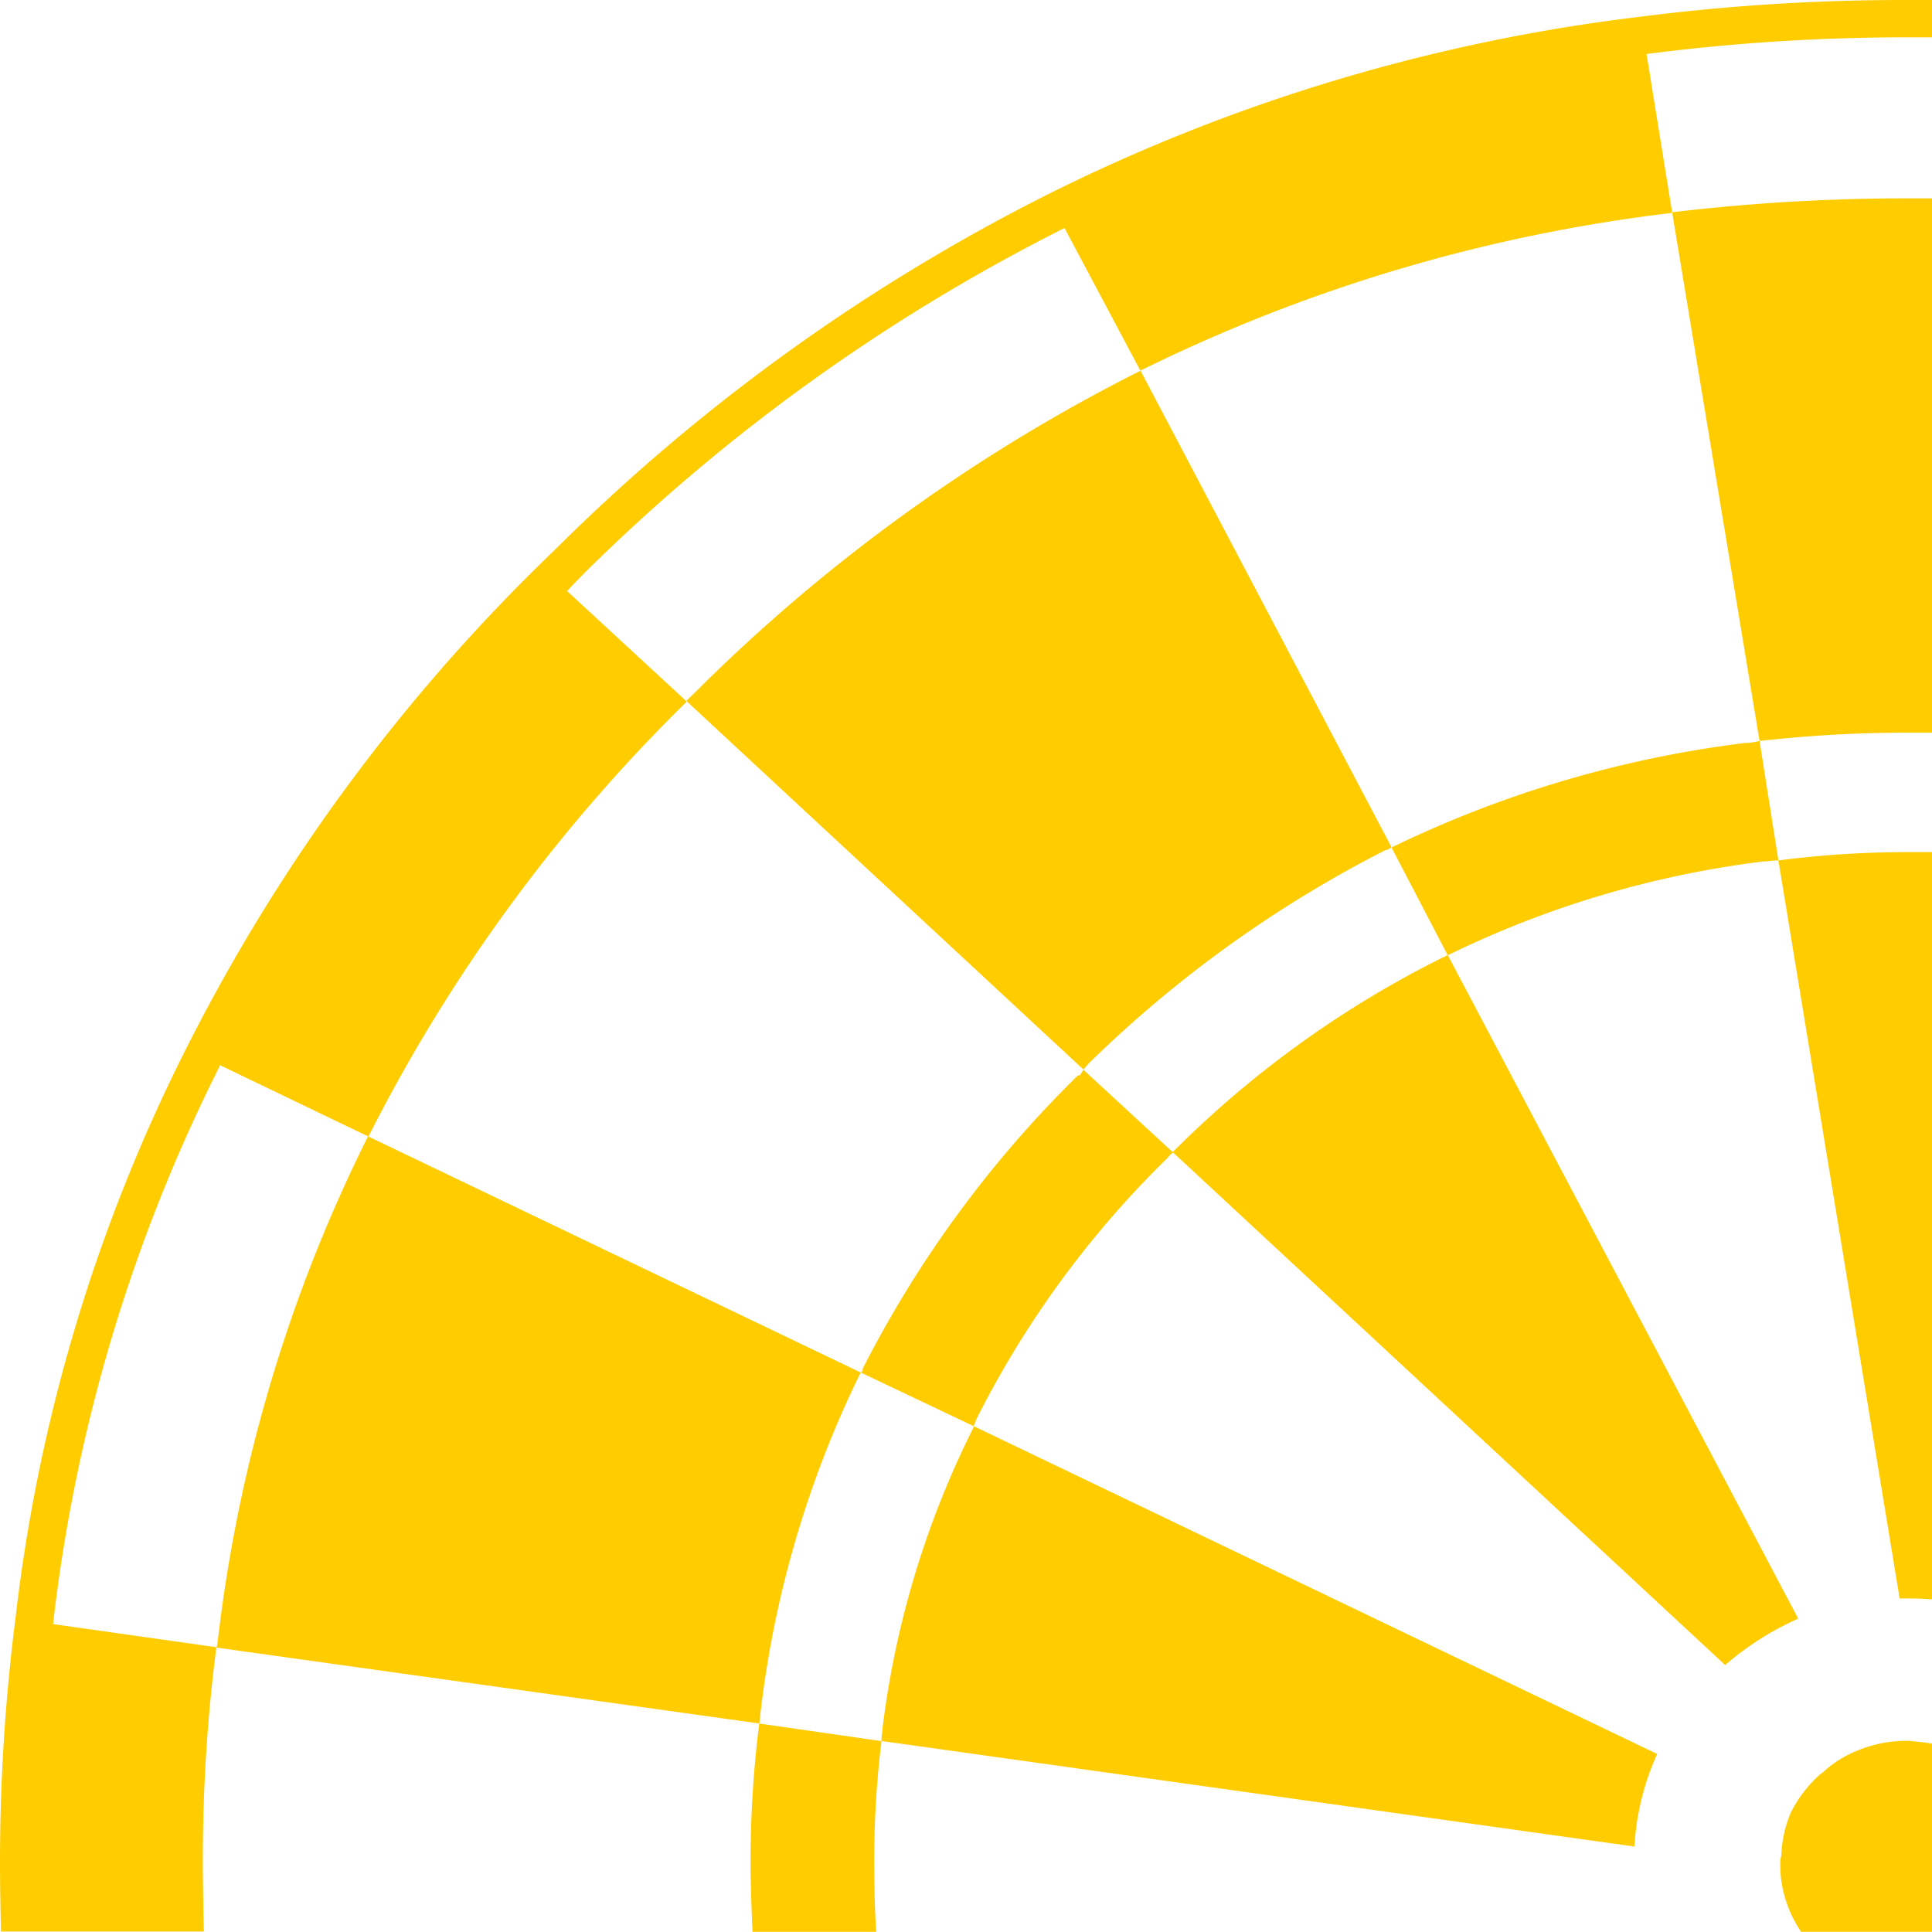 <svg xmlns="http://www.w3.org/2000/svg" width="40" height="40" viewBox="0 0 40 40">
  <defs>
    <style>
      .cls-1 {
        fill: #FFCC00;
        fill-rule: evenodd;
      }
    </style>
  </defs>
  <path class="cls-1" d="M1814.86,57.577a2.305,2.305,0,0,0,.08.652,2.509,2.509,0,0,0,.35.767H1818V55.1q-0.15-.026-0.3-0.038a1.464,1.464,0,0,0-.25-0.019h-0.06a2.686,2.686,0,0,0-.96.211,2.325,2.325,0,0,0-.69.441,0.786,0.786,0,0,0-.12.1,2.624,2.624,0,0,0-.55.748,2.519,2.519,0,0,0-.19.882,0.406,0.406,0,0,0-.02.153m-21.14-2.895a22.491,22.491,0,0,0-.18,2.876c0,0.485.02,0.964,0.04,1.438h2.56c-0.03-.48-0.04-0.965-0.04-1.457a20.214,20.214,0,0,1,.15-2.492l-2.53-.364m-11.22-1.63c-0.01.018-.01,0.037-0.02,0.057l11.24,1.572c0.01-.043.01-0.088,0.02-0.134V54.51a21.648,21.648,0,0,1,2.08-7.094l-10.2-4.889a31.459,31.459,0,0,0-3.12,10.525m15.66-4.525v0.019a19.053,19.053,0,0,0-1.89,6.25v0.038a1.34,1.34,0,0,0-.02.211l15.59,2.186a5.352,5.352,0,0,1,.47-1.917l-14.15-6.787m4.12-5.656V42.854l-1.85-1.706c-0.02.039-.05,0.077-0.07,0.115h-0.04a23.3,23.3,0,0,0-4.46,6.077v0.038a0.078,0.078,0,0,1-.04.038l2.34,1.112a0.617,0.617,0,0,1,.04-0.1V48.413a20.272,20.272,0,0,1,3.96-5.426l0.02-.019a0.4,0.4,0,0,1,.1-0.1m-9.74-9.682c-0.1.106-.22,0.214-0.33,0.326l8.22,7.63,0.12-.134a24.94,24.94,0,0,1,6.14-4.41h0.02a0.464,0.464,0,0,0,.1-0.057l-5.2-9.873a0.058,0.058,0,0,1-.02.019,35.81,35.81,0,0,0-9.05,6.5m21.18,20.284a6.1,6.1,0,0,1,1.51-.959l-7.26-13.746a0.256,0.256,0,0,1-.1.058,21.242,21.242,0,0,0-5.49,3.93c-0.04.036-.07,0.068-0.1,0.1l11.44,10.621M1818,36.642h-0.49a21.008,21.008,0,0,0-2.69.172l2.51,15.28h0.14c0.18,0,.35.006,0.53,0.019V36.642m-3.57-2.3c-0.08.016-.15,0.029-0.22,0.038h-0.06a23.273,23.273,0,0,0-7.34,2.166l1.16,2.224h0.02a20.585,20.585,0,0,1,6.53-1.936h0.06a1.344,1.344,0,0,1,.24-0.019h0l-0.39-2.473m3.06-11.235a40.862,40.862,0,0,0-4.87.288l1.81,10.947a26.743,26.743,0,0,1,3.06-.173H1818V23.107h-0.51M1818,19h-0.51a43.226,43.226,0,0,0-5.52.345,37.416,37.416,0,0,0-12.28,3.681,39.818,39.818,0,0,0-10.11,7.266c-0.13.128-.27,0.262-0.41,0.4h0a37.965,37.965,0,0,0-7.32,10.027h0a35.073,35.073,0,0,0-3.53,11.791,39.935,39.935,0,0,0-.32,5.061c0,0.473.01,0.946,0.02,1.419h4.2c-0.01-.476-0.02-0.955-0.02-1.438a33.933,33.933,0,0,1,.28-4.448l-3.38-.479V52.612a34.36,34.36,0,0,1,3.45-11.541V41.051l3.07,1.476a0.089,0.089,0,0,0,.02-0.019,34.19,34.19,0,0,1,6.55-8.953,0.058,0.058,0,0,0,.02-0.038l-2.47-2.281,0.02-.019c0.12-.131.25-0.259,0.37-0.383a38.985,38.985,0,0,1,9.91-7.113h0l1.57,2.953a33.811,33.811,0,0,1,10.95-3.259,0.1,0.1,0,0,0,.06-0.019l-0.53-3.278a42.01,42.01,0,0,1,5.4-.345H1818V19Z" transform="translate(-1778 -19)"/>
</svg>
